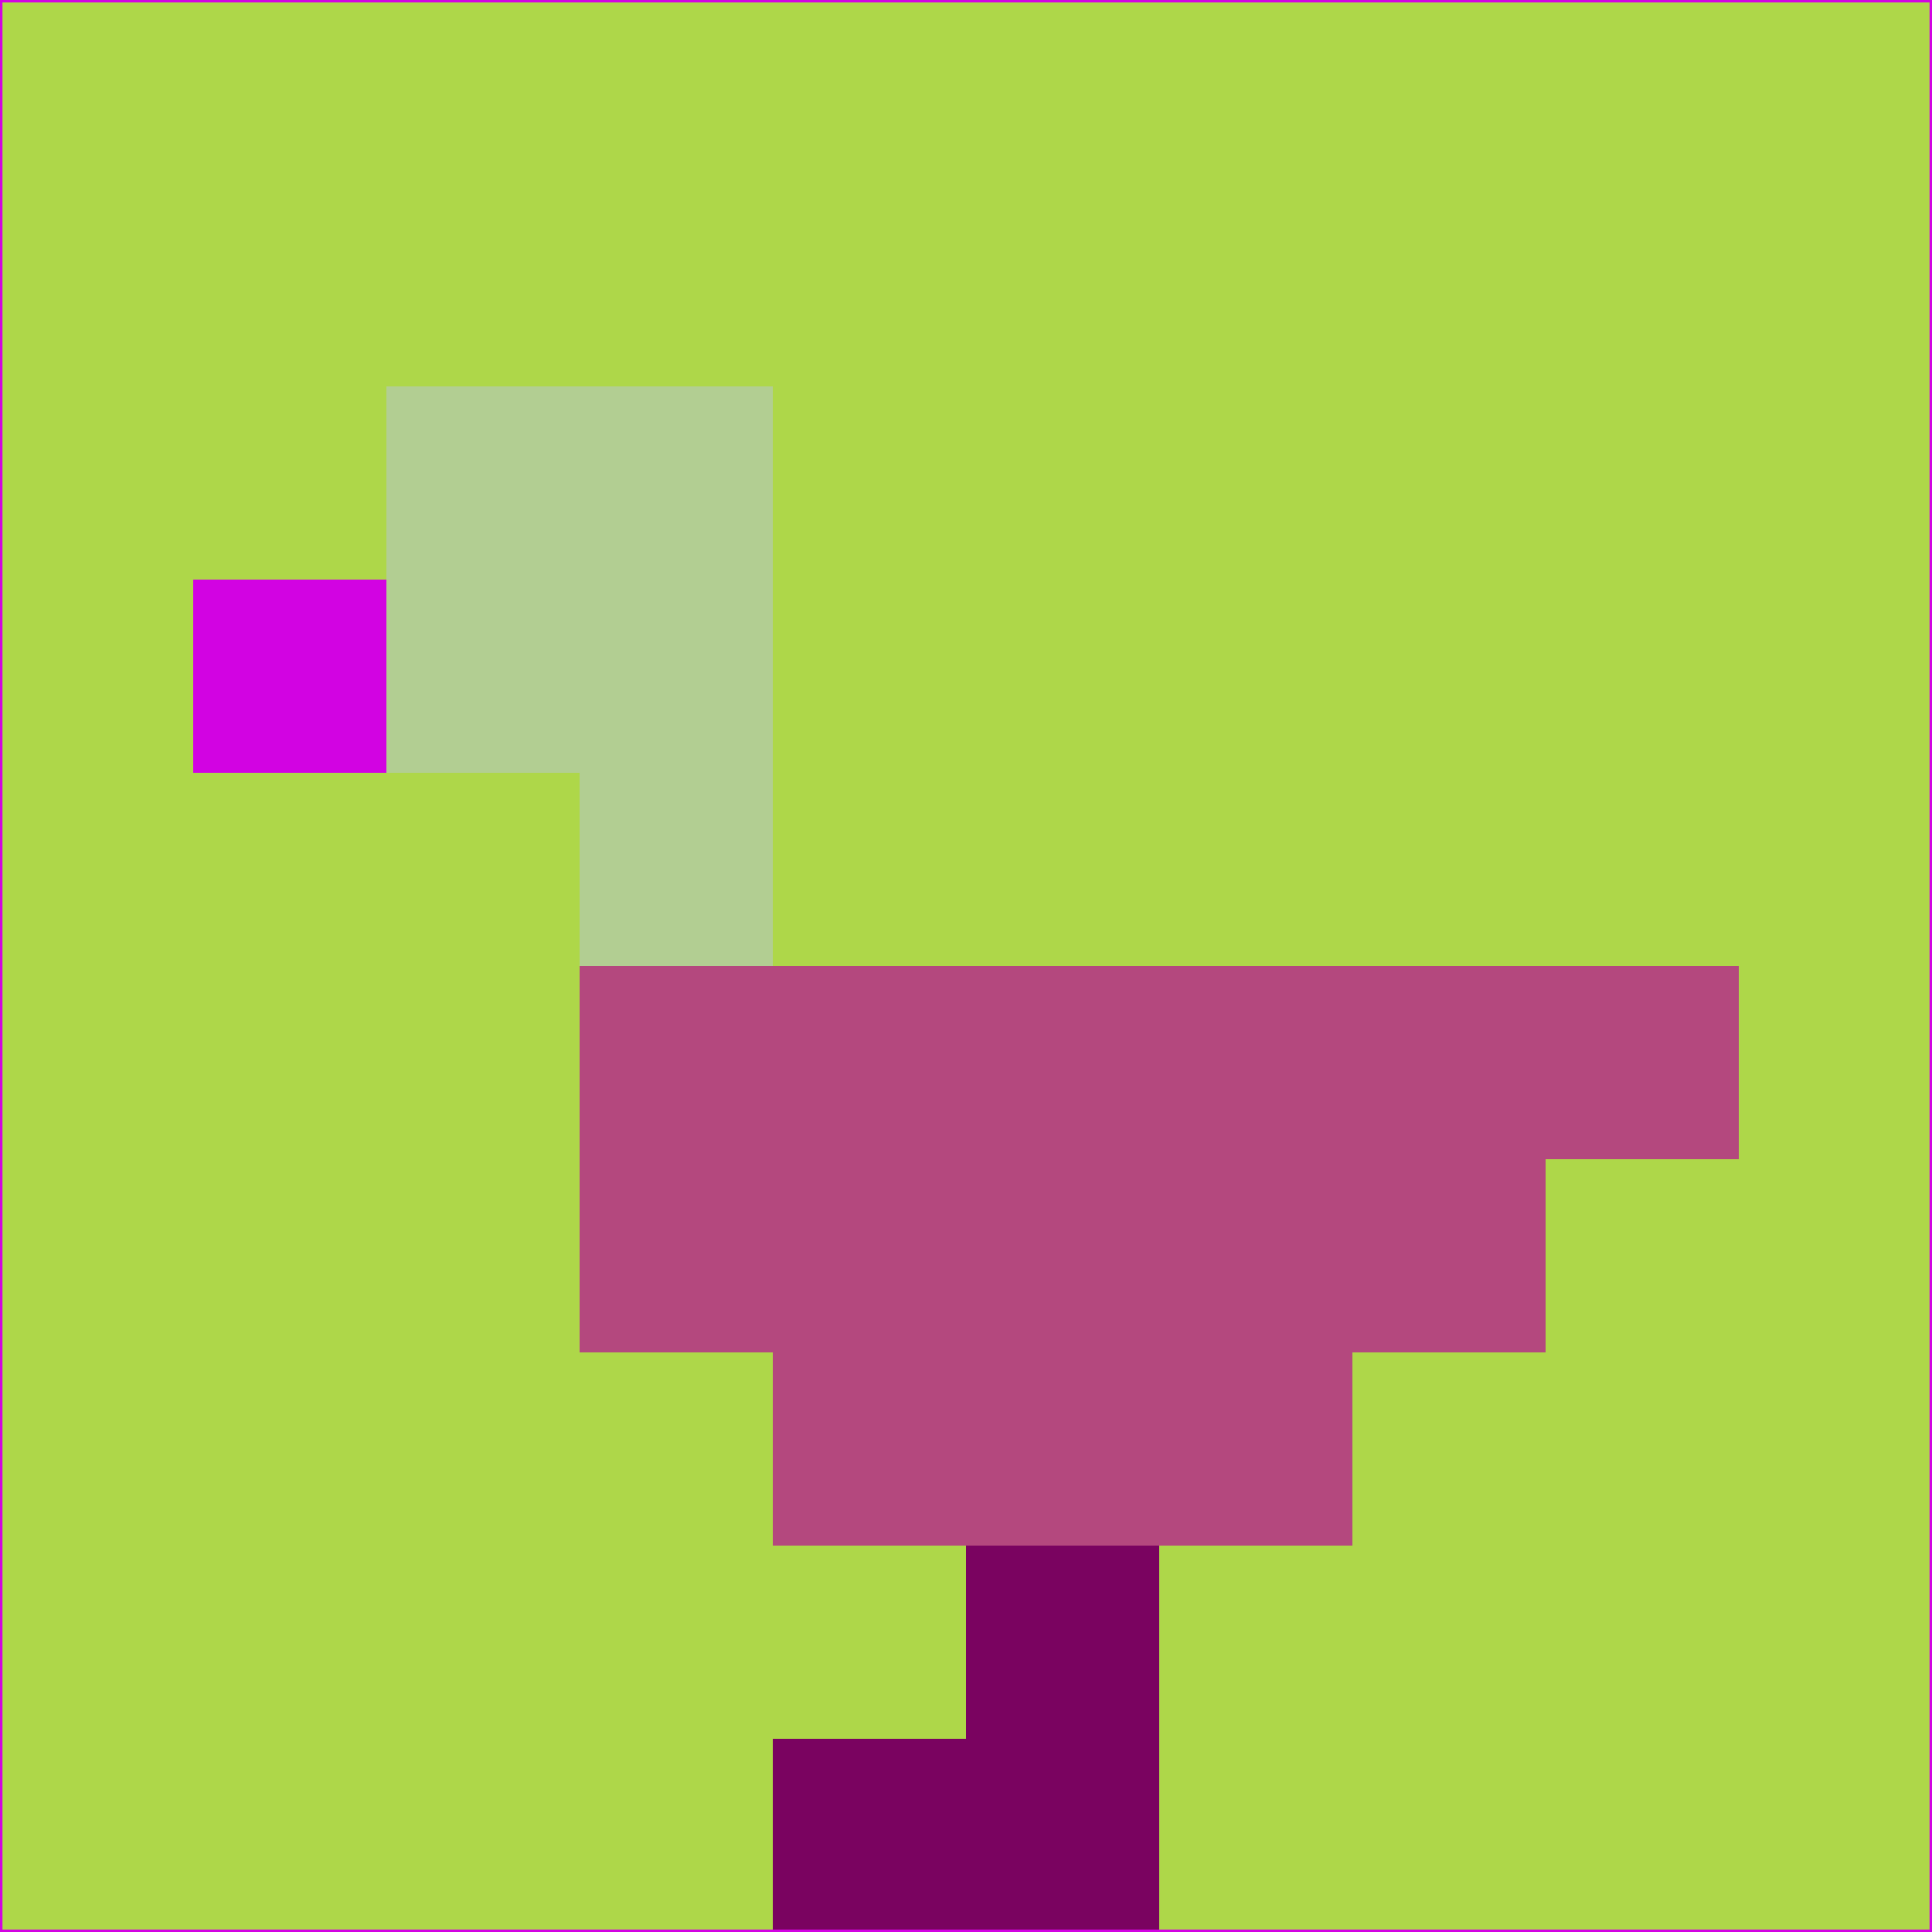 <svg xmlns="http://www.w3.org/2000/svg" version="1.1" width="785" height="785">
  <title>'goose-pfp-694263' by Dmitri Cherniak (Cyberpunk Edition)</title>
  <desc>
    seed=120268
    backgroundColor=#aed749
    padding=20
    innerPadding=0
    timeout=500
    dimension=1
    border=false
    Save=function(){return n.handleSave()}
    frame=12

    Rendered at 2024-09-15T22:37:00.698Z
    Generated in 1ms
    Modified for Cyberpunk theme with new color scheme
  </desc>
  <defs/>
  <rect width="100%" height="100%" fill="#aed749"/>
  <g>
    <g id="0-0">
      <rect x="0" y="0" height="785" width="785" fill="#aed749"/>
      <g>
        <!-- Neon blue -->
        <rect id="0-0-2-2-2-2" x="157" y="157" width="157" height="157" fill="#b2ce92"/>
        <rect id="0-0-3-2-1-4" x="235.5" y="157" width="78.5" height="314" fill="#b2ce92"/>
        <!-- Electric purple -->
        <rect id="0-0-4-5-5-1" x="314" y="392.5" width="392.5" height="78.5" fill="#b4487e"/>
        <rect id="0-0-3-5-5-2" x="235.5" y="392.5" width="392.5" height="157" fill="#b4487e"/>
        <rect id="0-0-4-5-3-3" x="314" y="392.5" width="235.5" height="235.5" fill="#b4487e"/>
        <!-- Neon pink -->
        <rect id="0-0-1-3-1-1" x="78.5" y="235.5" width="78.5" height="78.5" fill="#d203e2"/>
        <!-- Cyber yellow -->
        <rect id="0-0-5-8-1-2" x="392.5" y="628" width="78.5" height="157" fill="#7a0360"/>
        <rect id="0-0-4-9-2-1" x="314" y="706.5" width="157" height="78.5" fill="#7a0360"/>
      </g>
      <rect x="0" y="0" stroke="#d203e2" stroke-width="2" height="785" width="785" fill="none"/>
    </g>
  </g>
  <script xmlns=""/>
</svg>